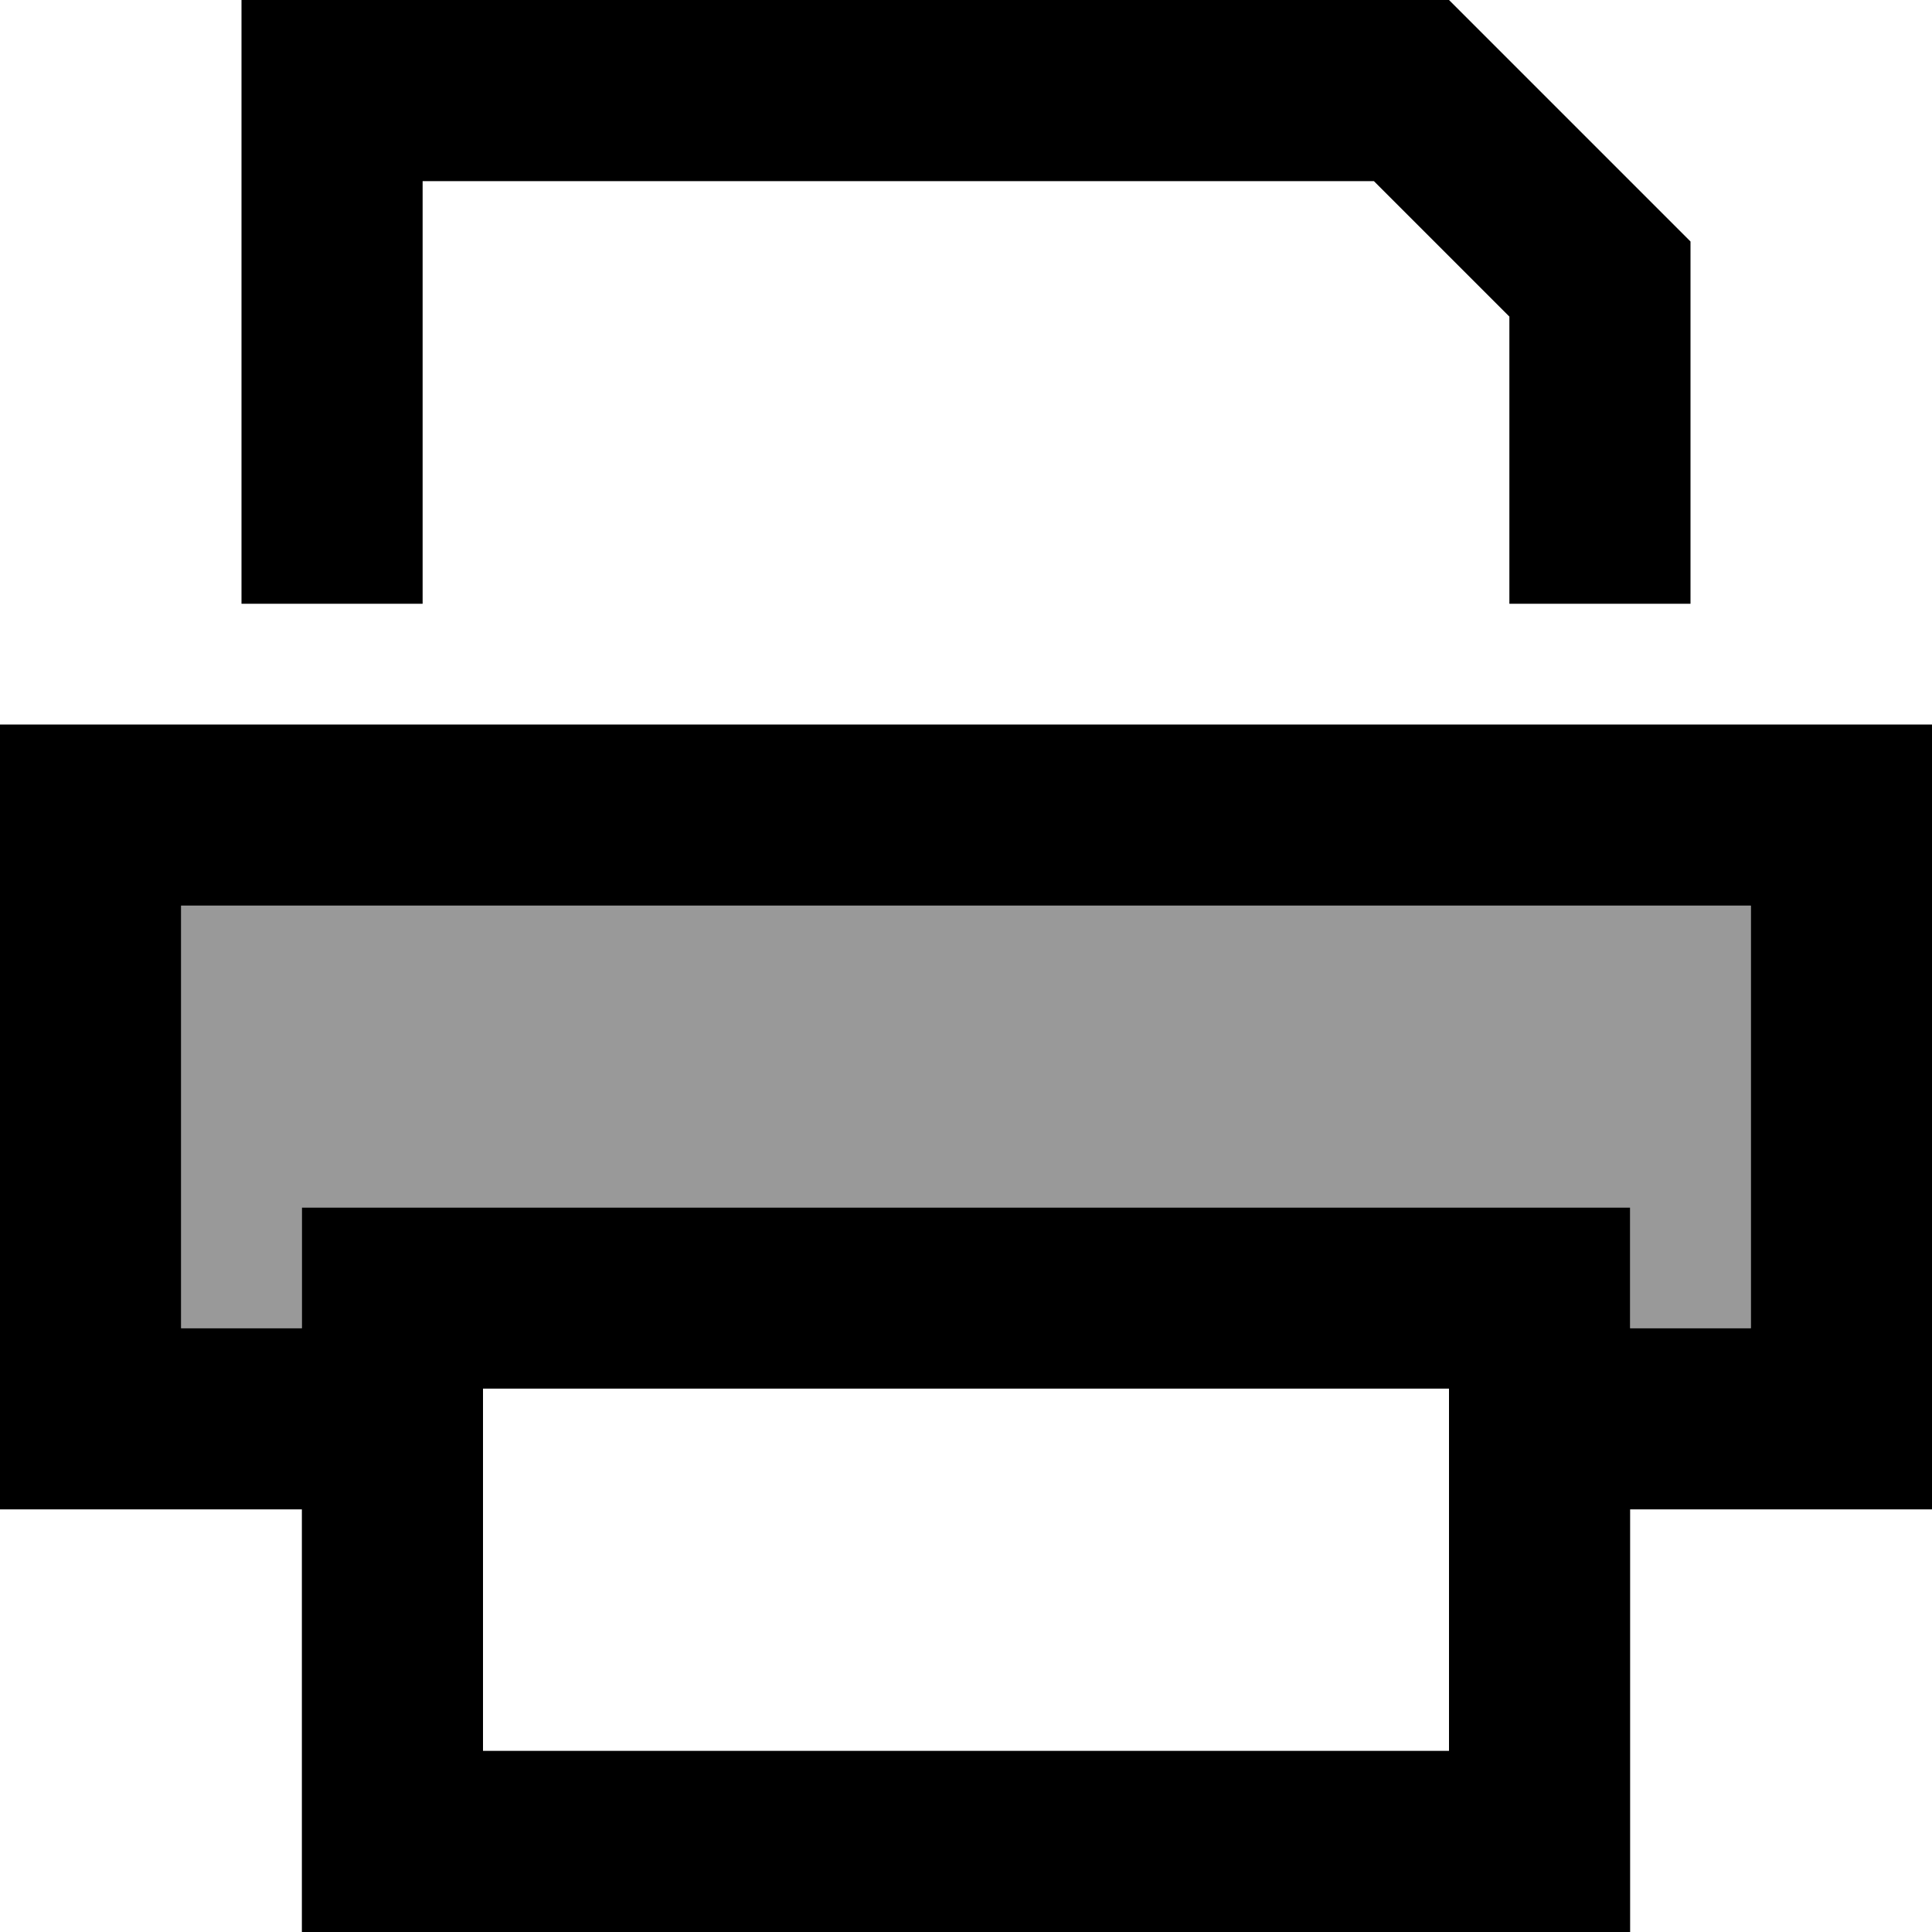 <svg xmlns="http://www.w3.org/2000/svg" viewBox="0 0 512 512"><defs><style>.fa-secondary{opacity:.4}</style></defs><path class="fa-secondary" d="M48 240l0 112 32 0 0-32 48 0 256 0 48 0 0 32 32 0 0-112L48 240z"/><path class="fa-primary" d="M112 160l0-112 252.1 0L400 83.9l0 76.1 48 0 0-96L384 0 112 0 64 0l0 48 0 112 48 0zM384 368l0 96-256 0 0-96 256 0zM128 320l-48 0 0 32-32 0 0-112 416 0 0 112-32 0 0-32-48 0-256 0zm304 80l32 0 48 0 0-48 0-112 0-48-48 0L48 192 0 192l0 48L0 352l0 48 48 0 32 0 0 64 0 48 48 0 256 0 48 0 0-48 0-64z"/></svg>